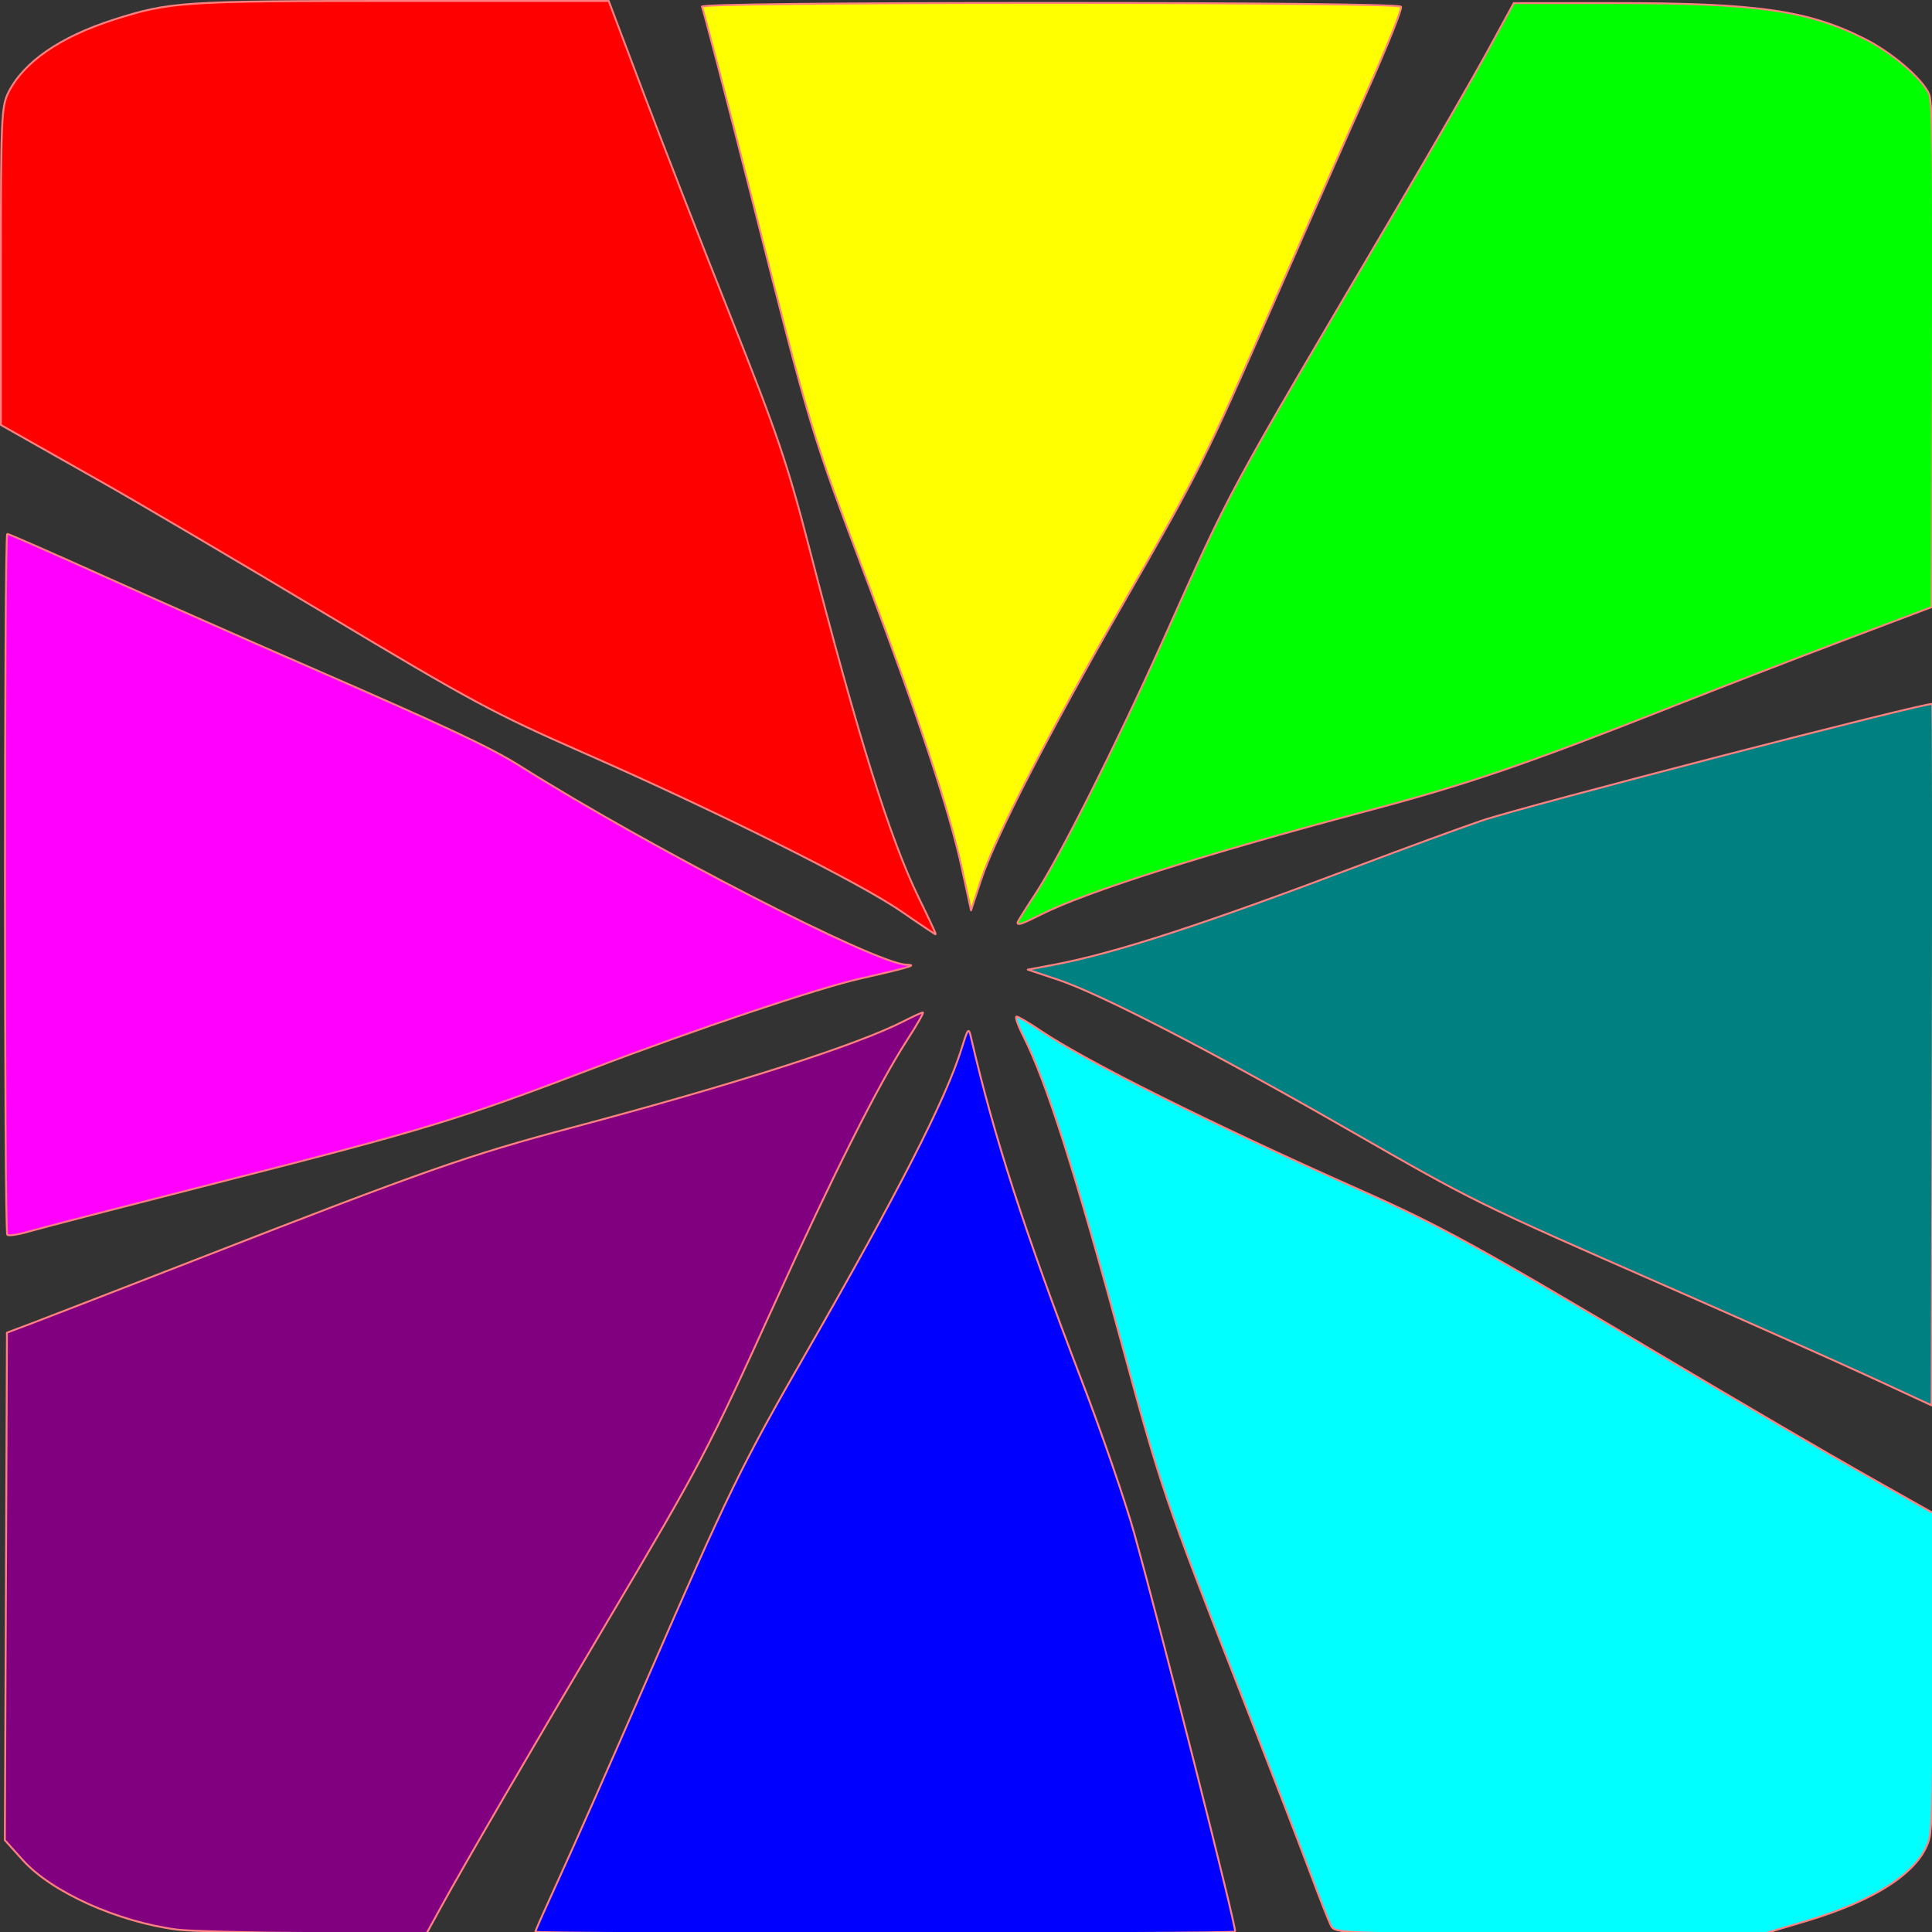 <?xml version="1.0" encoding="UTF-8" standalone="no"?>
<!-- Created with Inkscape (http://www.inkscape.org/) -->

<svg
   width="40"
   height="40"
   viewBox="0 0 10.583 10.583"
   version="1.1"
   id="svg2788"
   xmlns="http://www.w3.org/2000/svg"
   xmlns:svg="http://www.w3.org/2000/svg">
  <rect x="0" y="0" width="10.583" height="10.583" fill="#333333" stroke="none"/>
  <defs
     id="defs2785" />
  <g
     id="layer1">
    <g
       id="g9569"
       transform="matrix(1.01,0,0,1.011,-0.039,-0.05)">
      <path
         style="fill:#008080;stroke:#ff8080;stroke-width:0.039;stroke-linejoin:round;stroke-miterlimit:4;stroke-dasharray:none;stroke-dashoffset:0;stroke-opacity:1"
         d="M 38.446,28.351 C 37.767,28.038 35.917,27.215 34.334,26.522 30.33,24.769 30.333,24.77 27.714,23.268 24.97,21.695 22.66,20.504 21.795,20.216 l -0.615,-0.204 0.533,-0.1 c 1.252,-0.236 3.054,-0.821 6.248,-2.028 0.927,-0.35 2.056,-0.764 2.508,-0.918 0.848,-0.29 9.165,-2.441 9.221,-2.385 0.017,0.017 0.022,3.251 0.01,7.186 l -0.021,7.154 z"
         id="path8691"
         transform="scale(0.265)" />
      <g
         id="g9238">
        <path
           style="fill:#ff0000;stroke:#ff8080;stroke-width:0.039;stroke-linejoin:round;stroke-miterlimit:4;stroke-dasharray:none;stroke-dashoffset:0;stroke-opacity:1"
           d="M 18.586,18.817 C 17.739,18.232 14.826,16.779 12.089,15.578 10.256,14.774 9.78,14.518 6.826,12.748 5.039,11.679 2.967,10.458 2.22,10.037 1.474,9.615 0.706,9.181 0.514,9.073 L 0.164,8.875 V 5.626 c 0,-3.045 0.01,-3.268 0.159,-3.559 C 0.638,1.45 1.377,0.941 2.467,0.591 3.619,0.222 3.862,0.206 8.337,0.206 h 4.266 l 0.716,1.891 c 0.394,1.04 1.202,3.113 1.797,4.605 0.936,2.351 1.147,2.972 1.581,4.646 1.015,3.921 1.665,5.998 2.258,7.208 0.196,0.4 0.351,0.732 0.343,0.736 -0.007,0.004 -0.328,-0.21 -0.712,-0.476 z"
           id="path8005"
           transform="scale(0.265)" />
        <path
           style="fill:#ffff00;stroke:#ff8080;stroke-width:0.039;stroke-linejoin:round;stroke-miterlimit:4;stroke-dasharray:none;stroke-dashoffset:0;stroke-opacity:1"
           d="M 19.833,17.945 C 19.571,16.748 18.968,14.92 17.887,12.048 16.74,9 16.752,9.041 15.546,4.291 15.003,2.151 14.537,0.365 14.511,0.323 c -0.029,-0.047 2.72,-0.076 7.107,-0.076 4.325,0 7.173,0.03 7.202,0.077 0.026,0.042 -0.29,0.828 -0.702,1.748 -0.412,0.919 -1.268,2.855 -1.903,4.303 -1.422,3.243 -1.513,3.424 -3.091,6.168 -1.514,2.632 -2.619,4.779 -2.901,5.637 l -0.204,0.62 z"
           id="path8391"
           transform="scale(0.265)" />
        <path
           style="fill:#00ff00;stroke:#ff8080;stroke-width:0.039;stroke-linejoin:round;stroke-miterlimit:4;stroke-dasharray:none;stroke-dashoffset:0;stroke-opacity:1"
           d="m 20.97,19.05 c 0,-0.016 0.167,-0.283 0.371,-0.593 0.491,-0.747 1.65,-3.046 2.588,-5.134 1.47,-3.271 1.216,-2.8 4.784,-8.84 0.748,-1.266 1.597,-2.737 1.887,-3.268 l 0.527,-0.965 2.056,-1.8093e-4 c 2.932,-2.5822e-4 3.974,0.149 5.137,0.738 0.557,0.282 1.181,0.82 1.309,1.129 0.068,0.166 0.088,1.641 0.073,5.355 l -0.022,5.126 -1.809,0.683 c -0.995,0.376 -2.531,0.969 -3.413,1.317 -3.072,1.214 -4.249,1.616 -6.373,2.18 -3.28,0.87 -5.714,1.643 -6.638,2.108 -0.38,0.191 -0.476,0.225 -0.476,0.166 z"
           id="path8615"
           transform="scale(0.265)" />
        <path
           style="fill:#00ffff;stroke:#ff8080;stroke-width:0.039;stroke-linejoin:round;stroke-miterlimit:4;stroke-dasharray:none;stroke-dashoffset:0;stroke-opacity:1"
           d="m 27.39,39.565 c -0.046,-0.086 -0.247,-0.594 -0.446,-1.131 -0.2,-0.536 -0.871,-2.27 -1.493,-3.853 -1.428,-3.638 -1.564,-4.038 -2.308,-6.776 -0.995,-3.663 -1.581,-5.499 -2.046,-6.418 -0.116,-0.229 -0.182,-0.416 -0.147,-0.416 0.035,0 0.256,0.129 0.49,0.287 0.942,0.634 3.465,1.892 6.521,3.25 1.664,0.739 2.393,1.14 6.209,3.408 1.538,0.914 3.415,2.011 4.172,2.437 l 1.376,0.775 5.76e-4,3.166 c 4.11e-4,2.063 -0.031,3.281 -0.09,3.495 -0.181,0.653 -1.079,1.249 -2.53,1.679 l -0.854,0.253 h -4.386 c -4.218,0 -4.389,-0.006 -4.469,-0.156 z"
           id="path8767"
           transform="scale(0.265)" />
        <path
           style="fill:#0000ff;stroke:#ff8080;stroke-width:0.039;stroke-linejoin:round;stroke-miterlimit:4;stroke-dasharray:none;stroke-dashoffset:0;stroke-opacity:1"
           d="m 11.102,39.683 c 0,-0.02 0.227,-0.529 0.503,-1.131 0.277,-0.602 1.076,-2.407 1.775,-4.013 1.684,-3.866 1.941,-4.393 3.246,-6.661 1.886,-3.279 2.871,-5.202 3.199,-6.25 0.137,-0.438 0.144,-0.445 0.199,-0.206 0.464,2.004 1.091,3.941 2.266,7.007 0.409,1.067 0.889,2.462 1.067,3.1 0.573,2.058 2.107,8.11 2.066,8.151 -0.05,0.05 -14.322,0.053 -14.322,0.003 z"
           id="path8843"
           transform="scale(0.265)" />
        <path
           style="fill:#800080;stroke:#ff8080;stroke-width:0.039;stroke-linejoin:round;stroke-miterlimit:4;stroke-dasharray:none;stroke-dashoffset:0;stroke-opacity:1"
           d="M 3.777,39.64 C 2.557,39.483 1.202,38.874 0.613,38.219 L 0.245,37.81 0.267,32.622 0.288,27.434 0.822,27.233 C 1.116,27.122 2.634,26.534 4.194,25.927 8.826,24.122 9.728,23.806 11.845,23.243 c 3.377,-0.899 5.835,-1.686 6.801,-2.179 0.189,-0.097 0.364,-0.176 0.387,-0.176 0.024,0 -0.122,0.255 -0.324,0.566 -0.584,0.902 -1.508,2.739 -2.715,5.396 -1.356,2.984 -1.526,3.307 -3.378,6.424 -1.597,2.688 -2.961,5.025 -3.437,5.891 l -0.305,0.555 -2.319,-0.011 c -1.276,-0.006 -2.525,-0.037 -2.778,-0.07 z"
           id="path8919"
           transform="scale(0.265)" />
        <path
           style="fill:#ff00ff;stroke:#ff8080;stroke-width:0.039;stroke-linejoin:round;stroke-miterlimit:4;stroke-dasharray:none;stroke-dashoffset:0;stroke-opacity:1"
           d="m 0.295,25.432 c -0.063,-0.063 -0.063,-14.33 -6.3521e-4,-14.33 0.026,0 0.905,0.385 1.953,0.856 1.048,0.471 2.923,1.299 4.167,1.84 2.897,1.26 3.768,1.669 4.39,2.06 2.612,1.645 7.237,4.023 7.879,4.051 0.161,0.007 0.152,0.019 -0.057,0.077 -0.136,0.038 -0.524,0.13 -0.863,0.206 -0.854,0.19 -3.399,1.044 -5.51,1.849 -2.673,1.019 -3.401,1.241 -7.428,2.268 -2.043,0.521 -3.887,0.997 -4.098,1.059 -0.211,0.062 -0.405,0.091 -0.432,0.064 z"
           id="path8995"
           transform="scale(0.265)" />
      </g>
    </g>
  </g>
</svg>
